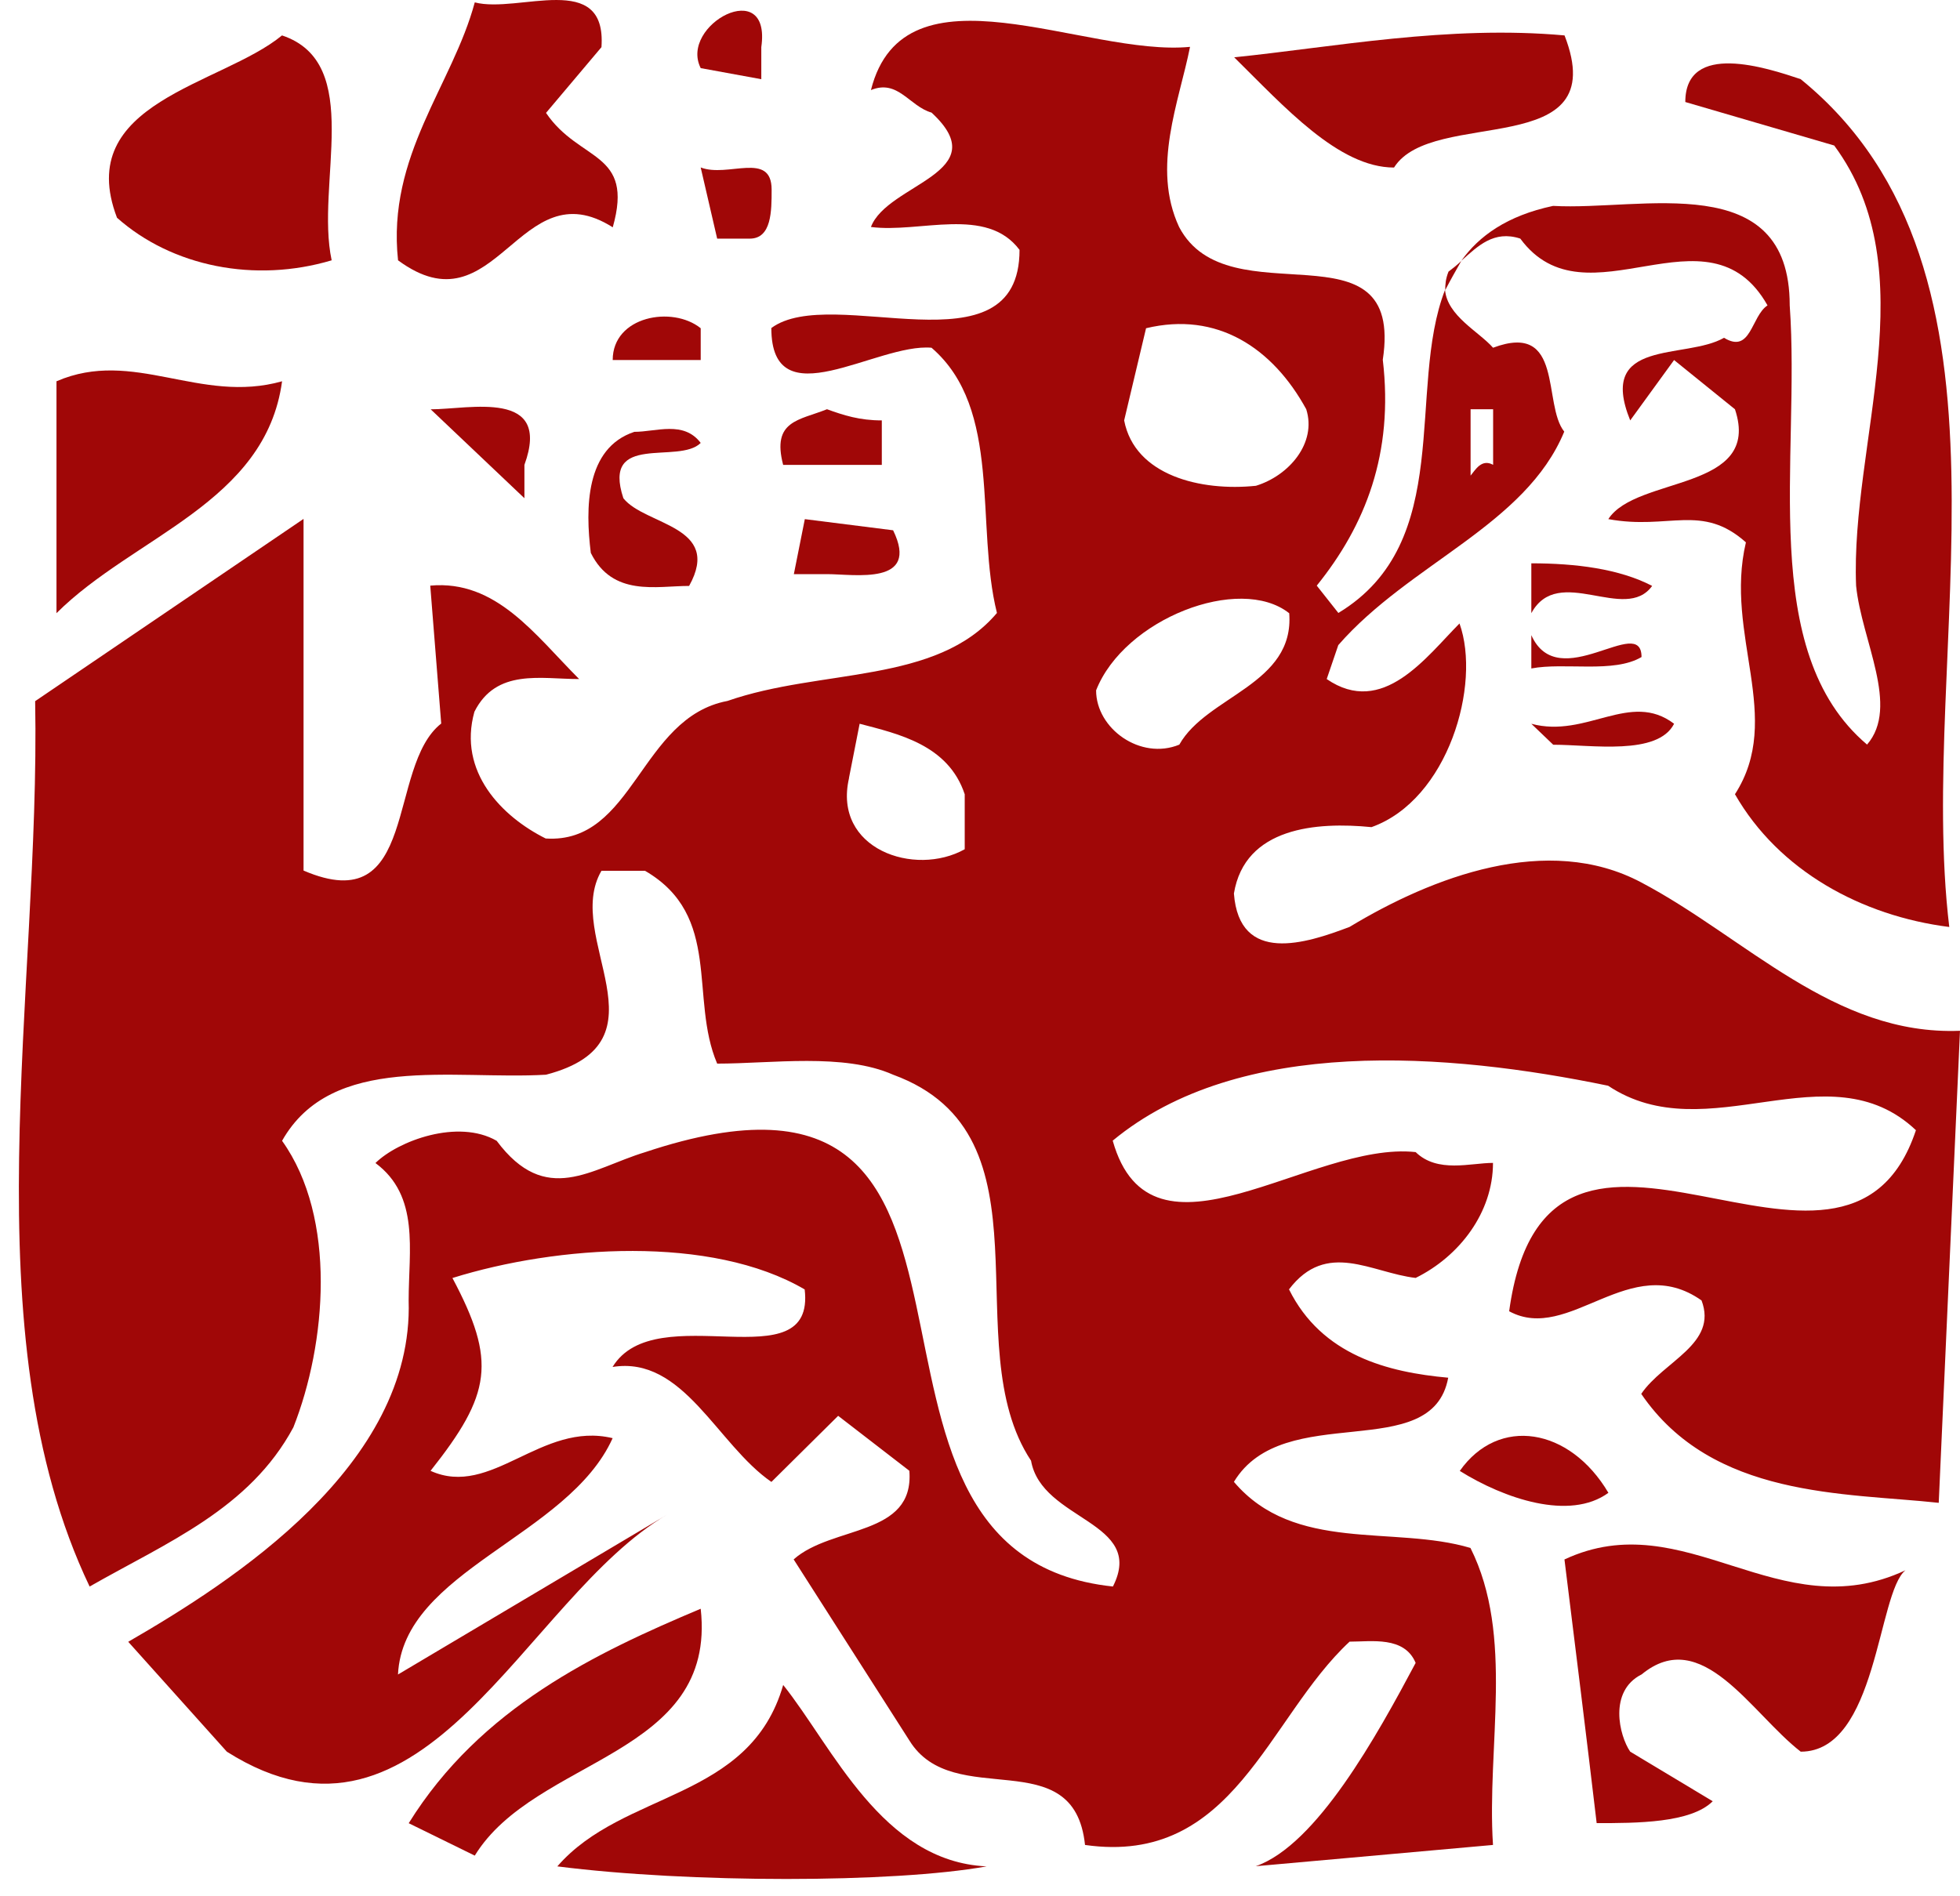 <svg width="93" height="90" viewBox="0 0 93 90" fill="none" xmlns="http://www.w3.org/2000/svg">
<path d="M29.075 10.787C30.101 7.154 27.5 7.71 25.908 5.358L28.539 2.238C28.797 -1.439 24.608 0.656 22.527 0.113C21.471 4.047 18.351 7.379 18.887 12.355C23.566 15.807 24.605 7.952 29.072 10.787H29.075Z" fill="#A00707"/>
<path d="M36.123 3.759V2.238C36.613 -1.184 32.209 1.182 33.248 3.233L36.123 3.759Z" fill="#A00707"/>
<path d="M40.282 36.928L40.789 34.35C42.625 34.833 44.995 35.346 45.775 37.698V40.306C43.406 41.633 39.505 40.306 40.286 36.928H40.282ZM61.172 29.102C61.433 32.494 57.257 33.023 55.957 35.342C54.12 36.096 52.009 34.588 52.009 32.765C53.34 29.373 58.816 27.249 61.168 29.102M54.379 15.579C57.757 14.765 60.388 16.514 61.98 19.423C62.486 21.022 61.168 22.573 59.593 23.056C56.979 23.328 53.842 22.573 53.34 19.953L54.379 15.579ZM69.778 19.423H70.847V22.061C70.298 21.759 70.006 22.302 69.778 22.573V19.423ZM4.255 75.298C7.925 73.203 11.839 71.618 13.92 67.744C15.482 63.792 16.002 57.807 13.384 54.144C15.74 49.968 21.474 51.265 25.908 51.007C31.904 49.438 26.689 44.495 28.539 41.328H30.604C34.29 43.469 32.698 47.361 34.029 50.481C36.613 50.481 40.038 49.968 42.377 51.007C50.209 53.872 45.253 63.792 48.922 69.326C49.425 72.191 54.382 72.191 52.807 75.298C37.926 73.729 50.206 48.145 30.6 54.687C28.03 55.471 25.905 57.281 23.566 54.144C21.729 53.088 18.887 54.144 17.815 55.199C19.926 56.768 19.39 59.332 19.39 61.728C19.634 69.553 11.038 75.056 6.085 77.922L10.763 83.137C20.184 89.106 24.88 75.841 31.653 71.889L18.884 79.474C19.128 74.527 26.957 72.945 29.069 68.257C25.674 67.442 23.318 71.119 20.429 69.808C23.321 66.159 23.566 64.607 21.468 60.656C26.438 59.104 33.747 58.604 38.181 61.198C38.701 65.646 31.13 61.5 29.065 64.878C32.43 64.335 34.022 68.558 36.603 70.334L39.77 67.197L43.148 69.805C43.393 72.942 39.492 72.382 37.658 74.011L43.148 82.604C45.243 86.012 50.963 82.604 51.483 87.564C58.548 88.573 60.123 81.548 64.037 77.915C65.076 77.915 66.638 77.644 67.171 78.924C65.334 82.376 62.475 87.564 59.583 88.573L70.841 87.564C70.536 82.889 71.866 77.644 69.772 73.468C66.132 72.382 61.423 73.723 58.548 70.331C60.917 66.41 67.952 69.547 68.716 65.388C65.857 65.13 62.72 64.332 61.162 61.195C62.951 58.842 65.076 60.411 67.171 60.652C69.252 59.627 70.841 57.545 70.841 55.193C69.772 55.193 68.21 55.692 67.171 54.68C62.201 54.137 54.63 60.652 52.797 54.137C58.806 49.16 68.716 49.961 76.303 51.53C81.029 54.68 86.746 49.706 90.909 53.641C87.531 63.789 73.428 48.922 71.608 62.234C74.467 63.786 77.342 59.325 80.737 61.721C81.518 63.786 78.931 64.6 77.875 66.155C81.257 71.115 87.527 70.844 91.991 71.326L93 48.922C87.021 49.163 82.829 44.492 77.875 41.881C73.424 39.515 67.952 41.626 64.037 43.992C61.973 44.777 58.806 45.802 58.548 42.407C59.067 39.257 62.479 38.999 65.076 39.257C68.716 37.96 70.291 32.487 69.252 29.591C67.677 31.173 65.612 34.055 62.951 32.229L63.501 30.617C66.896 26.726 72.386 24.933 74.222 20.486C73.183 19.189 74.222 15.237 70.844 16.504C70.17 15.737 68.672 14.996 68.565 13.759C66.728 18.495 69.071 25.731 63.504 29.092L62.479 27.795C64.788 24.93 66.135 21.524 65.612 17.074C66.638 10.321 58.286 15.234 55.947 10.773C54.63 7.938 55.947 4.835 56.466 2.224C51.48 2.706 42.903 -1.982 41.325 4.275C42.608 3.745 43.145 5.042 44.2 5.344C47.304 8.209 42.106 8.705 41.325 10.773C43.651 11.075 46.801 9.761 48.376 11.859C48.376 17.861 39.492 13.428 36.599 15.569C36.599 19.943 41.586 16.276 44.2 16.504C47.578 19.413 46.265 24.933 47.304 29.092C44.445 32.484 38.969 31.716 34.518 33.268C30.359 34.052 30.084 40.068 25.892 39.796C23.81 38.758 21.716 36.629 22.51 33.781C23.549 31.716 25.66 32.229 27.48 32.229C25.386 30.134 23.549 27.51 20.415 27.795L20.935 34.34C18.334 36.375 19.909 43.687 14.403 41.318V24.628L1.668 33.278C1.926 47.059 -1.483 63.28 4.252 75.298" fill="#A00707"/>
<path d="M72.138 11.327C75.274 15.579 81.039 9.49 83.867 14.494C83.087 15.006 83.087 16.816 81.803 16.032C79.966 17.088 75.76 16.032 77.352 19.953L79.433 17.088L82.322 19.424C83.623 23.328 77.641 22.574 76.313 24.638C79.189 25.168 80.747 23.871 82.842 25.741C81.803 30.141 84.662 34.062 82.322 37.695C84.4 41.328 88.332 43.47 92.491 43.996C90.915 30.909 96.68 12.892 85.439 3.756C83.864 3.23 79.966 1.933 79.966 4.842L87.031 6.906C91.452 12.892 87.795 21.019 88.07 27.802C88.332 30.409 90.151 33.53 88.59 35.339C83.358 30.909 85.439 21.756 84.92 14.49C84.92 7.948 77.885 10.013 73.693 9.772C71.507 10.237 70.174 11.203 69.336 12.379C70.13 11.672 70.881 10.918 72.134 11.323L72.138 11.327Z" fill="#A00707"/>
<path d="M68.729 12.895C68.592 13.244 68.575 13.498 68.575 13.77C68.806 13.317 69.064 12.865 69.339 12.382C69.141 12.577 68.927 12.744 68.726 12.895H68.729Z" fill="#A00707"/>
<path d="M15.737 12.355C14.956 8.722 17.312 2.992 13.381 1.681C10.509 4.047 3.457 4.845 5.552 10.335C8.166 12.657 12.097 13.441 15.737 12.355Z" fill="#A00707"/>
<path d="M66.145 7.952C67.965 5.056 76.575 7.71 74.236 1.681C68.729 1.182 63.27 2.238 58.561 2.72C60.931 5.056 63.514 7.952 66.145 7.952Z" fill="#A00707"/>
<path d="M33.248 7.952L34.029 11.326H35.574C36.613 11.326 36.613 10.016 36.613 9.004C36.613 7.151 34.532 8.448 33.248 7.948V7.952Z" fill="#A00707"/>
<path d="M33.248 17.087V15.579C31.901 14.493 29.072 15.006 29.072 17.087H33.248Z" fill="#A00707"/>
<path d="M13.384 18.096C9.483 19.195 6.336 16.514 2.68 18.096V29.102C6.336 25.452 12.603 23.87 13.384 18.096Z" fill="#A00707"/>
<path d="M20.432 19.423L24.883 23.646V22.064C26.2 18.445 22.269 19.427 20.432 19.427V19.423Z" fill="#A00707"/>
<path d="M37.162 22.064H41.841V19.953C40.785 19.953 40.038 19.712 39.24 19.423C37.923 19.953 36.609 19.953 37.159 22.061L37.162 22.064Z" fill="#A00707"/>
<path d="M33.248 21.022C32.437 19.953 31.137 20.496 30.098 20.496C27.772 21.267 27.772 24.129 28.033 26.241C29.072 28.335 31.137 27.809 32.698 27.809C34.29 24.944 30.604 24.944 29.578 23.647C28.539 20.496 32.209 22.065 33.248 21.022Z" fill="#A00707"/>
<path d="M37.668 27.249H39.244C40.544 27.249 43.664 27.809 42.377 25.168L38.188 24.639L37.668 27.246V27.249Z" fill="#A00707"/>
<path d="M78.395 27.809C76.833 26.994 74.755 26.736 72.66 26.736V29.102C73.944 26.736 77.111 29.598 78.395 27.805V27.809Z" fill="#A00707"/>
<path d="M72.66 31.726C74.236 31.425 76.575 31.968 77.889 31.183C77.889 29.102 73.944 33.023 72.66 30.145V31.726Z" fill="#A00707"/>
<path d="M73.699 35.346C75.519 35.346 78.656 35.876 79.434 34.351C77.352 32.766 75.275 35.058 72.66 34.351L73.699 35.346Z" fill="#A00707"/>
<path d="M69.265 69.812C71.36 71.122 74.48 72.195 76.317 70.851C74.48 67.744 71.102 67.201 69.265 69.812Z" fill="#A00707"/>
<path d="M77.889 79.474C80.751 77.108 83.09 81.314 85.443 83.137C89.082 83.137 89.082 75.583 90.413 74.527C84.404 77.346 79.97 71.33 74.232 74.014C74.752 78.207 75.271 82.383 75.76 86.528C77.641 86.528 80.228 86.528 81.267 85.49L77.352 83.137C76.833 82.383 76.313 80.271 77.885 79.474H77.889Z" fill="#A00707"/>
<path d="M33.248 76.353C28.278 78.448 22.802 81.042 19.393 86.532L22.527 88.07C25.402 83.381 34.029 83.381 33.248 76.357V76.353Z" fill="#A00707"/>
<path d="M46.814 88.581C41.844 88.356 39.505 82.897 37.162 79.971C35.57 85.49 29.578 84.961 26.445 88.581C32.698 89.378 42.38 89.378 46.814 88.581Z" fill="#A00707"/>
</svg>
